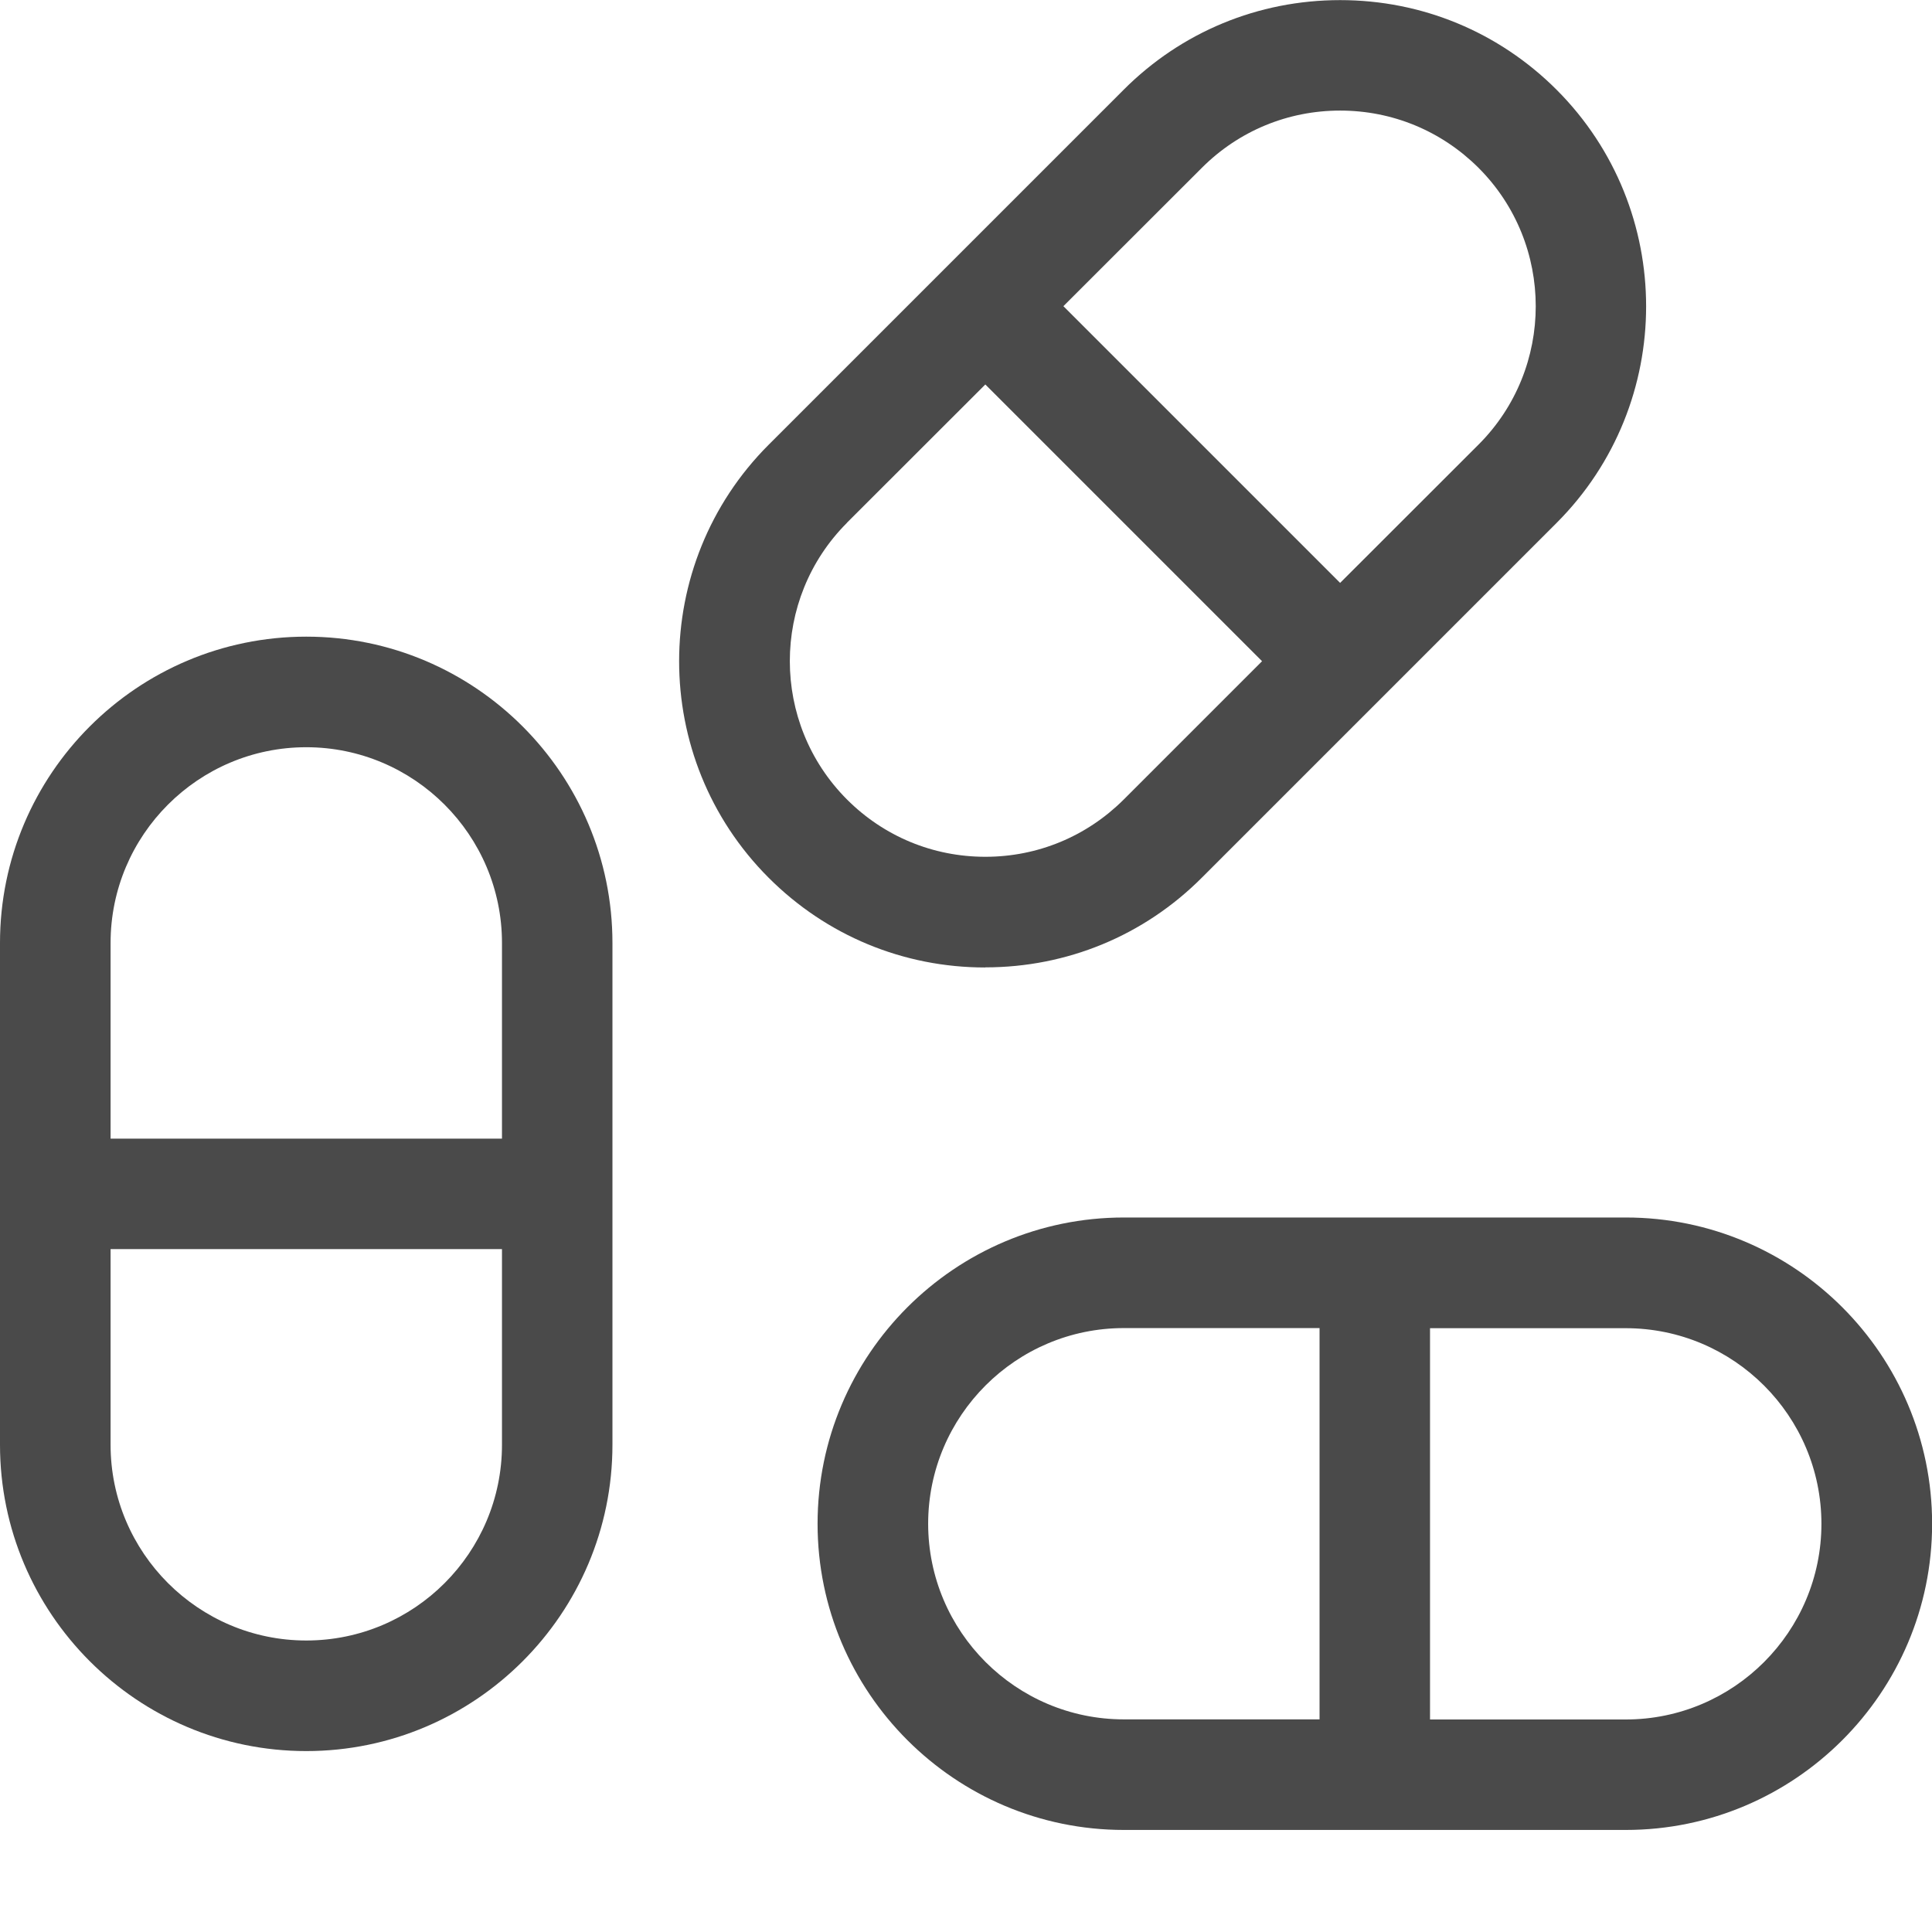 <svg fill="none" height="17" viewBox="0 0 17 17" width="17" xmlns="http://www.w3.org/2000/svg"><g fill="#4a4a4a"><path d="m2.695 5.602c-1.486 0-2.695 1.208-2.695 2.695v4.416c0 1.486 1.209 2.695 2.695 2.695 1.485 0 2.694-1.209 2.694-2.695v-4.416c-0-1.486-1.209-2.695-2.694-2.695zm0 .973c.949 0 1.722.773 1.722 1.722v1.722h-3.444v-1.722c0-.949.772-1.722 1.722-1.722zm0 7.86c-.949 0-1.722-.773-1.722-1.722v-1.722h3.444v1.722c0 .95-.772 1.722-1.722 1.722z"/><path d="m9.889 10.713c-1.486 0-2.695 1.208-2.695 2.695 0 1.485 1.209 2.694 2.695 2.694h4.417c1.486 0 2.695-1.209 2.695-2.694 0-1.486-1.208-2.695-2.695-2.695zm-1.722 2.695c0-.95.773-1.722 1.722-1.722h1.722v3.443h-1.722c-.95 0-1.722-.773-1.722-1.722zm7.86 0c0 .949-.772 1.722-1.722 1.722h-1.722v-3.443h1.722c.95 0 1.722.772 1.722 1.722z"/><path d="m8.67 8.512c.72 0 1.397-.28 1.905-.789l1.561-1.561h0c0-0 0-0 0-0l1.561-1.561c1.05-1.051 1.05-2.76 0-3.811-.509-.509-1.186-.789-1.905-.789-.72 0-1.397.28-1.905.789l-3.123 3.123c-1.051 1.051-1.051 2.76 0 3.811.509.509 1.186.789 1.905.789zm1.905-7.035c.325-.325.757-.504 1.217-.504.46 0 .892.179 1.218.504.671.671.671 1.764 0 2.435l-1.218 1.217-2.435-2.435zm-3.123 3.123 1.218-1.217 2.435 2.435-1.217 1.217c-.326.325-.758.504-1.217.504h-.001c-.46 0-.892-.179-1.217-.504-.671-.672-.671-1.764-0-2.435z"/></g></svg>